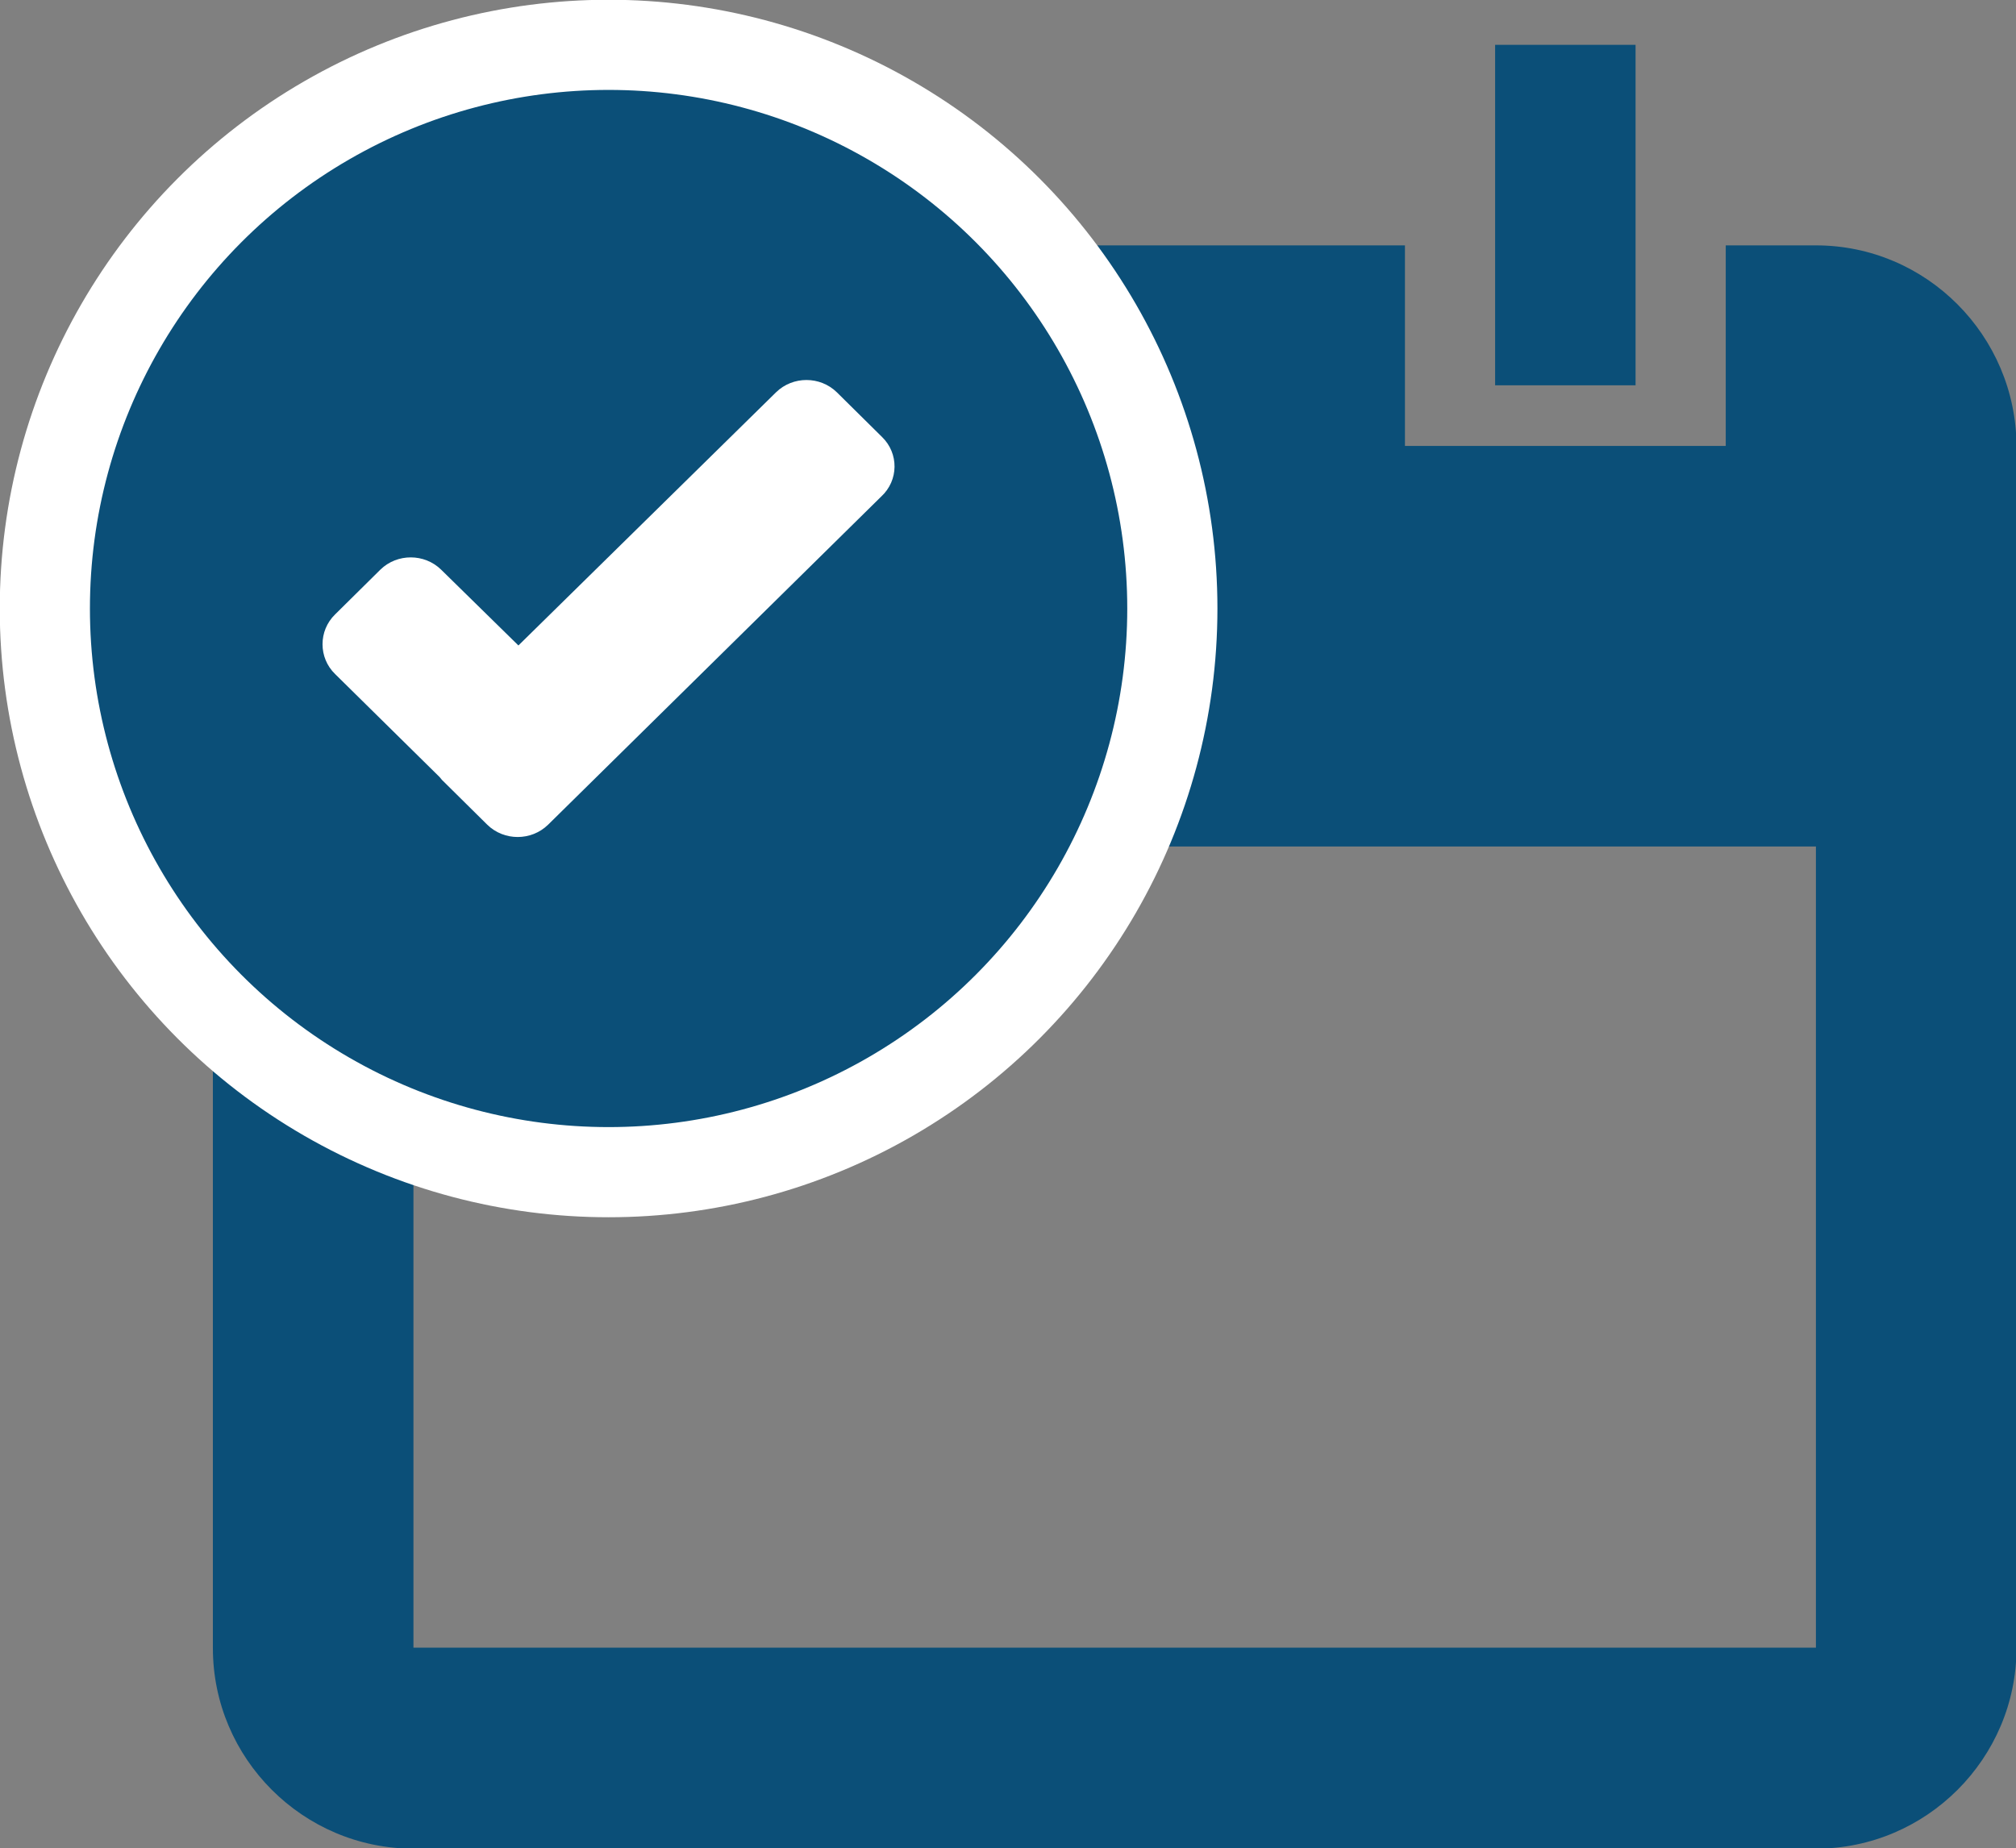 <svg xmlns="http://www.w3.org/2000/svg" xmlns:xlink="http://www.w3.org/1999/xlink" version="1.1" x="0px" y="0px" width="409.1px" height="375.1px" viewBox="0 0 409.1 375.1" enable-background="new 0 0 409.1 375.1" xml:space="preserve"><rect x="0" y="0" width="409.1" height="375.1" fill="#808080" stroke="none"/><g><g><g><path fill="#0B4F78" d="M368.5 49.8h-18.3v40.7h-65.1V49.8H167.2v40.7h-65.1V49.8H83.9c-22.4 0-40.7 18.3-40.7 40.7v244 c0 22.4 18.3 40.7 40.7 40.7h284.6c22.4 0 40.7-18.3 40.7-40.7v-244C409.1 68.1 390.9 49.8 368.5 49.8z M368.5 334.4H83.9V171.8 h284.6V334.4z M148.9 9.1h-28.5v69.1h28.5V9.1z M331.9 9.1h-28.5v69.1h28.5V9.1z"/></g></g><g><circle fill-rule="evenodd" clip-rule="evenodd" fill="#0B4F78" stroke="#FFFFFF" stroke-width="18.297" stroke-miterlimit="10" cx="123.5" cy="123.5" r="114.4"/><path fill-rule="evenodd" clip-rule="evenodd" fill="#FFFFFF" d="M179 88.7l-9.2-9.1c-3.4-3.3-8.9-3.3-12.3 0L105.2 131 l-15.7-15.4c-3.4-3.3-8.9-3.3-12.3 0l-9.2 9.1c-3.4 3.3-3.4 8.8 0 12.1l21.2 20.9l0.5 0.6l9.2 9.1c3.4 3.3 8.9 3.3 12.3 0 l67.6-66.6C182.4 97.5 182.4 92 179 88.7z"/></g></g></svg>